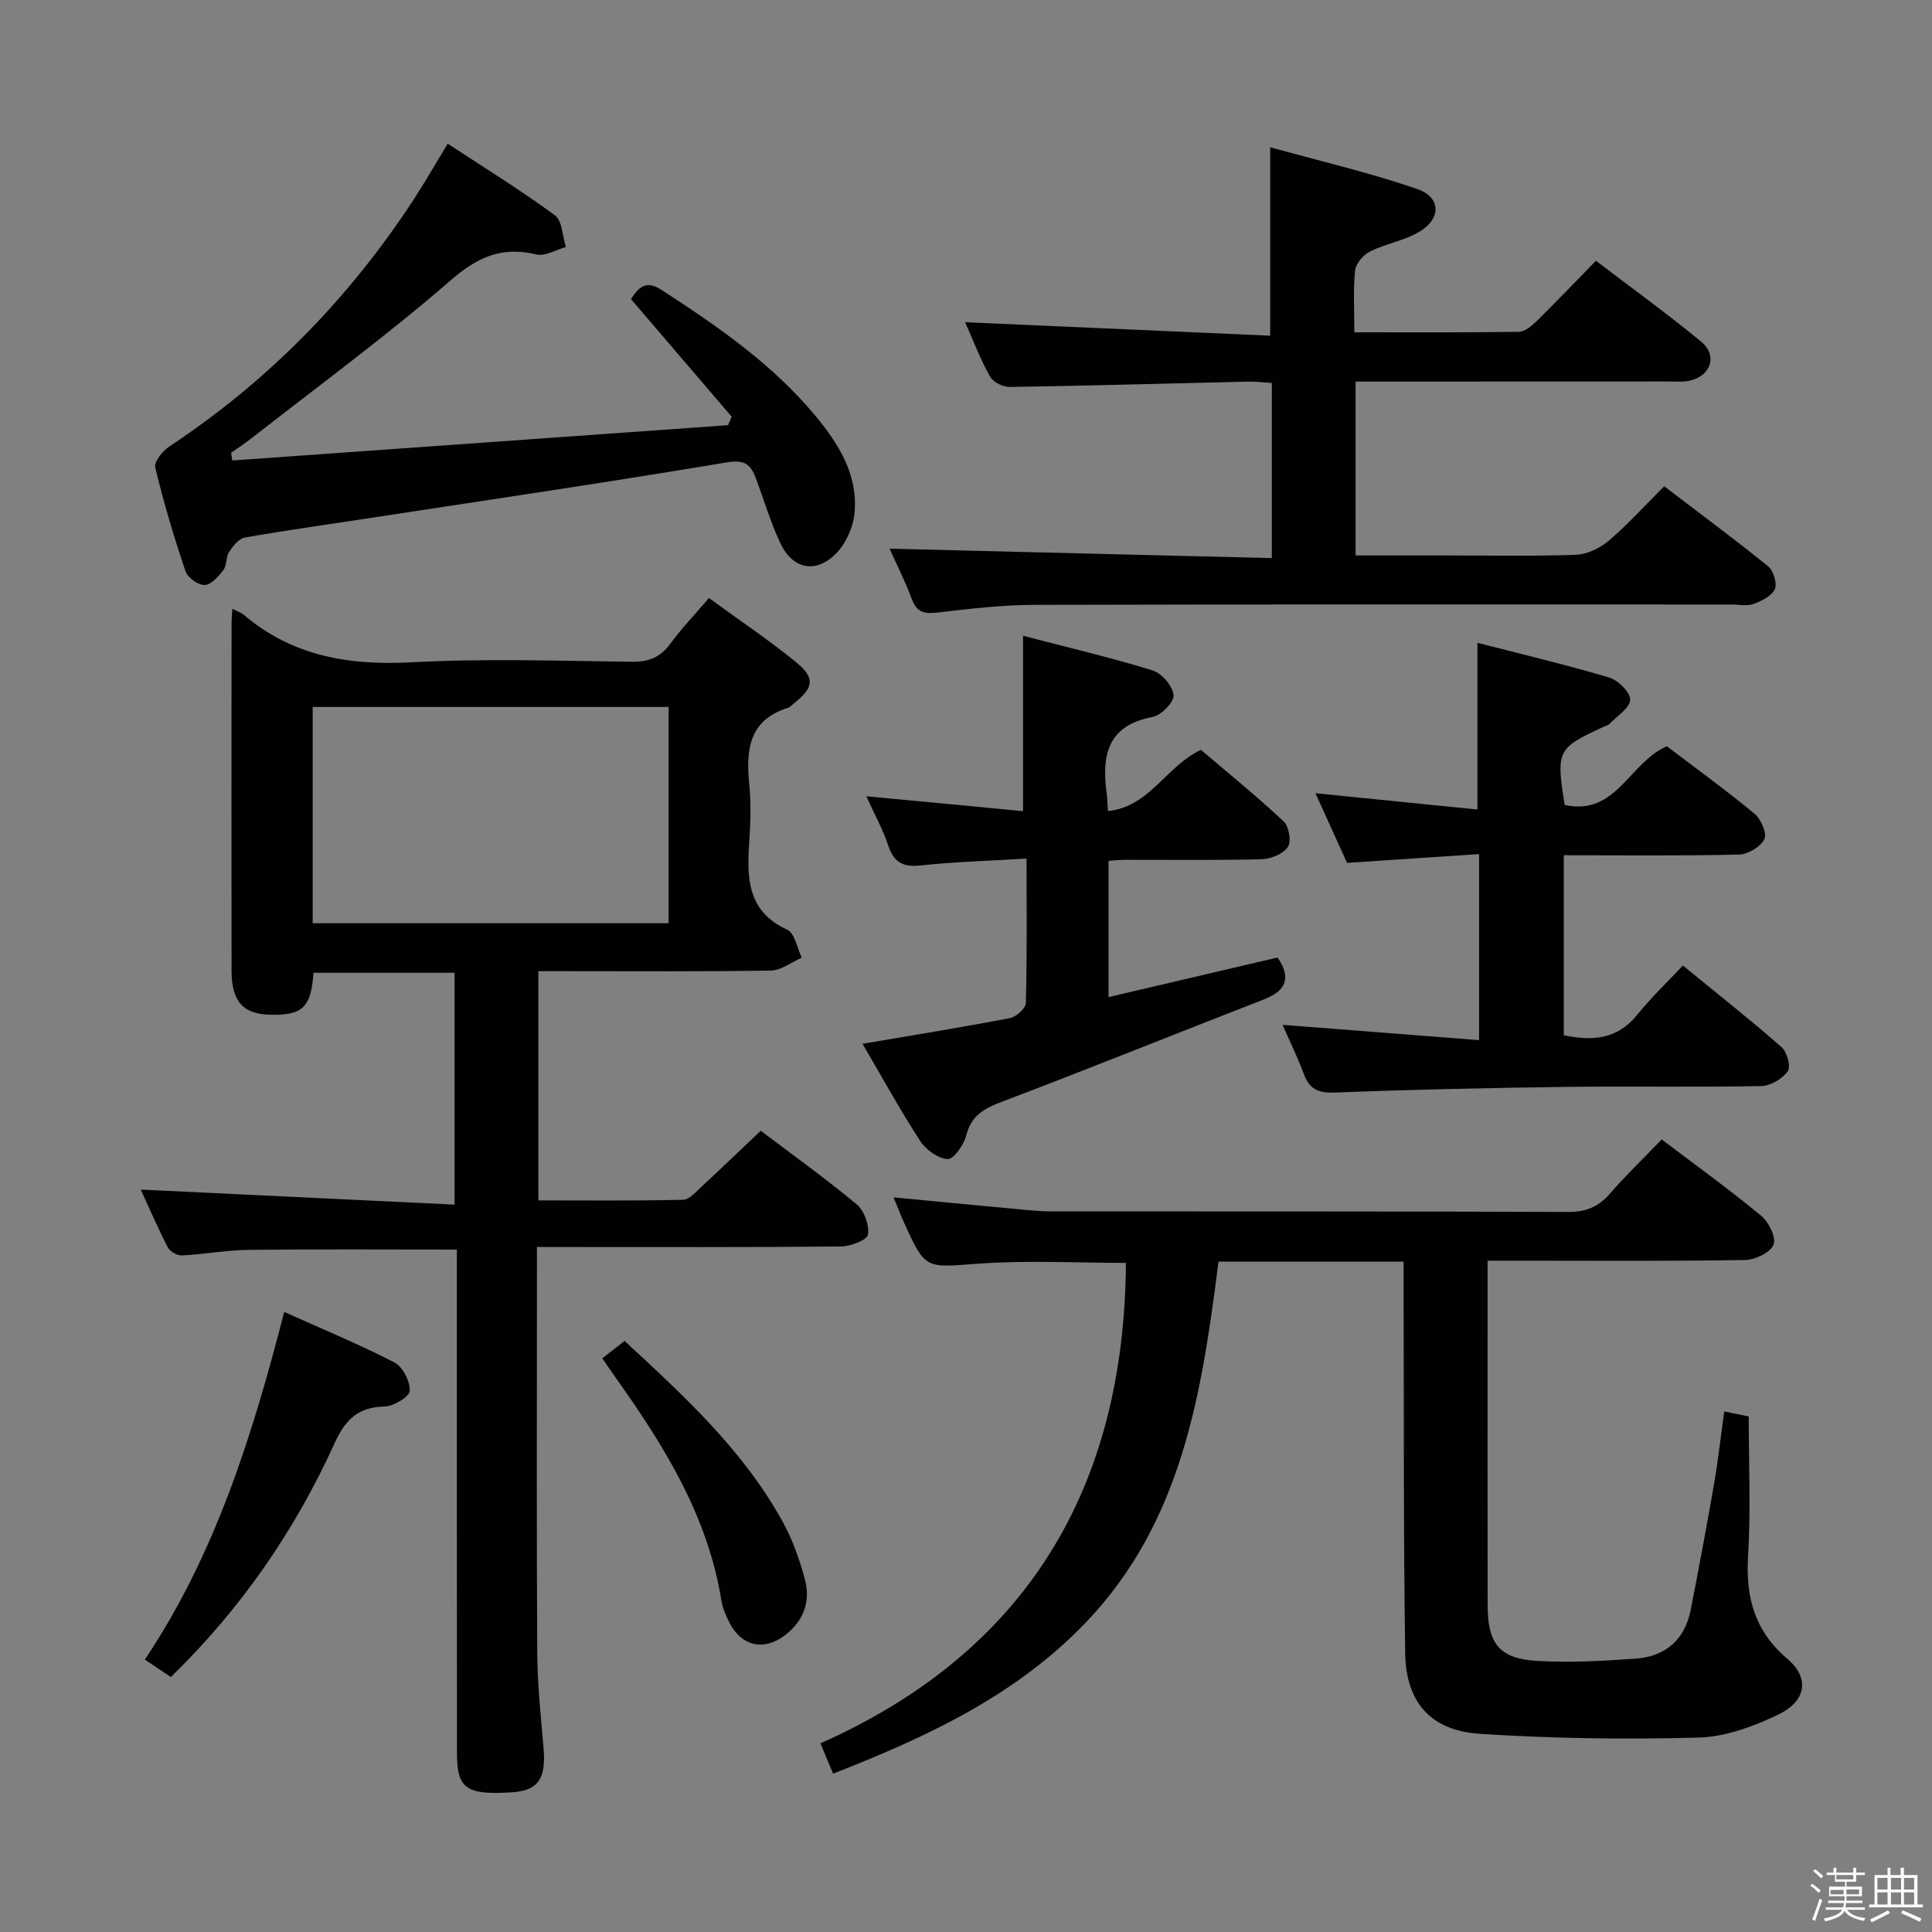 <svg enable-background="new 0 0 400 400" viewBox="0 0 400 400" xmlns="http://www.w3.org/2000/svg"><rect x="0" y="0" width="400" height="400" fill="#808080" stroke="none"/><path d="m374.8 390.4.4-.4c.7.5 1.3 1 1.8 1.4l-.5.5c-.5-.6-1.1-1.1-1.7-1.5zm1 7.3-.6-.3c.5-1.4 1.1-2.8 1.5-4.3.2.1.4.2.6.3-.5 1.3-1 2.8-1.5 4.3zm-.4-10.3.4-.4c.4.3 1 .8 1.7 1.4l-.5.5c-.4-.5-1-1-1.6-1.5zm2.5.3h1.7v-1h.6v1h3.5v-1h.6v1h1.8v.5h-1.8v1.4h-2v1h3.2v2h-3.2v.9h3.3v.5h-3.4c0 .3-.1.6-.1.9h4v.5h-3.7c.7.9 1.9 1.5 3.8 1.7-.1.2-.2.4-.3.6-2.1-.4-3.5-1.1-4-2.1-.4 1-1.8 1.7-4 2.2-.1-.2-.2-.4-.3-.6 2.1-.4 3.4-1 3.8-1.8h-3.4v-.5h3.6c.1-.3.1-.6.2-.9h-3.3v-.5h3.4c0-.3 0-.6 0-.9h-3.2v-2h3.3v-1h-2.1v-1.4h-1.7v-.5zm1.1 3.5v1h2.7c0-.3 0-.4 0-.4 0-.2 0-.2 0-.2 0-.1 0-.2 0-.3h-2.7zm1.2-3v.9h3.5v-.9zm4.7 3h-2.6v.6.4h2.6z" fill="#fbfafc"/><path d="m393.6 386.7h.6v1.5h2.8v6.1h1.1v.6h-11.1v-.6h1.1v-6.1h2.7v-1.5h.6v1.5h2.1v-1.5zm-2.7 8.8.4.6c-1.2.6-2.5 1.3-3.8 1.9-.1-.2-.2-.4-.3-.6 1.2-.6 2.5-1.2 3.7-1.9zm-2.2-6.7v2.4h2.1v-2.4zm0 3v2.5h2.1v-2.5zm2.8-3v2.4h2.1v-2.4zm0 3v2.5h2.1v-2.5zm6 6.1c-1.4-.7-2.7-1.3-3.9-1.8l.3-.6c1.5.6 2.7 1.2 3.9 1.7zm-1.2-9.1h-2.1v2.4h2.1zm-2.1 3v2.5h2.1v-2.5z" fill="#fbfafc"/><g fill="#010100"><path d="m48.11 126.04c1.23.64 1.88.84 2.36 1.25 10.11 8.6 21.82 10.52 34.8 9.83 15.12-.81 30.32-.3 45.48-.11 3.51.04 5.94-.87 8.02-3.72 2.34-3.2 5.11-6.08 8.01-9.47 6.12 4.46 12.19 8.54 17.86 13.13 4.2 3.4 3.9 5.36-.27 8.68-.39.31-.74.76-1.19.9-8.01 2.49-8.78 8.54-8.07 15.64.4 3.96.29 8.01.02 11.99-.5 7.5-.52 14.48 7.86 18.33 1.56.72 2.03 3.8 3.01 5.78-2.13.93-4.25 2.63-6.4 2.67-14.16.24-28.32.13-42.49.13-1.79 0-3.57 0-5.64 0v47.46c10.05 0 20 .11 29.93-.13 1.34-.03 2.74-1.69 3.93-2.79 4.02-3.71 7.96-7.51 12.17-11.5 6.5 4.92 13.38 9.84 19.87 15.24 1.56 1.3 2.64 4.3 2.34 6.27-.17 1.11-3.61 2.43-5.59 2.45-18.99.18-37.99.11-56.98.11-1.79 0-3.58 0-5.97 0v5.89c0 25.99-.09 51.99.06 77.98.04 6.64.74 13.28 1.31 19.91.55 6.34-1.16 8.8-6.67 9.13-9.35.56-11.26-.76-11.26-8.13-.03-32.82-.02-65.65-.02-98.47 0-1.95 0-3.89 0-5.78-14.81 0-28.93-.1-43.04.06-4.63.05-9.26.92-13.9 1.15-.97.05-2.48-.82-2.92-1.68-2.12-4.12-3.95-8.39-5.59-11.95 21.47 1.03 42.96 2.05 64.97 3.11 0-16.63 0-32.16 0-48-9.79 0-19.51 0-29.21 0-.48 7.17-2.27 8.86-8.99 8.69-5.58-.14-7.95-2.74-7.97-9.08-.03-24.01-.01-48.01 0-72 0-.8.09-1.6.17-2.97zm16.63 20.33v44.78h73.69c0-15.16 0-29.88 0-44.78-24.65 0-48.9 0-73.69 0z"/><path d="m172.48 367.22c-.78-1.87-1.47-3.53-2.61-6.28 42.91-19.07 62.93-53.14 63.24-99.47-9.99 0-20.32-.58-30.55.16-10.95.79-10.91 1.34-15.33-8.38-.74-1.64-1.39-3.32-2.23-5.35 8.18.78 15.93 1.54 23.68 2.25 2.98.27 5.96.64 8.94.65 35.66.04 71.32-.03 106.99.12 3.68.02 6.26-1 8.64-3.72 3.38-3.87 7.09-7.45 10.79-11.29 7.2 5.46 14.07 10.41 20.58 15.79 1.58 1.3 3.17 4.53 2.58 5.99-.66 1.63-3.79 3.14-5.86 3.18-15.83.26-31.66.14-47.49.14-1.79 0-3.58 0-5.86 0v10.82c0 20.16-.02 40.33.01 60.49.01 8.04 2.43 11.11 10.36 11.56 6.74.38 13.56.01 20.31-.48 6.14-.44 10.16-3.91 11.37-10.09 1.69-8.62 3.31-17.26 4.81-25.92.85-4.89 1.4-9.84 2.13-15.17 1.77.36 3.29.67 5.07 1.04 0 9.67.45 19.31-.13 28.89-.52 8.58 1.35 15.54 8.16 21.32 4.62 3.92 3.93 8.71-1.9 11.51-5.13 2.47-10.97 4.62-16.55 4.77-15.07.41-30.21.2-45.25-.78-10.19-.67-15.3-6.53-15.45-16.72-.37-24.99-.25-49.99-.33-74.98-.01-1.96 0-3.91 0-6.07-13.05 0-25.5 0-38.32 0-3.44 27.03-7.47 53.8-27.43 74.67-14.54 15.22-32.99 23.76-52.37 31.35z"/><path d="m280.66 79v36h18.04c9.17 0 18.34.19 27.49-.13 2.34-.08 5.02-1.34 6.84-2.89 3.92-3.32 7.39-7.18 11.52-11.3 7.16 5.46 14.47 10.86 21.52 16.57 1.11.9 1.92 3.56 1.39 4.73-.65 1.43-2.75 2.45-4.44 3.07-1.32.49-2.96.11-4.46.11-48.16 0-96.33-.06-144.49.07-6.63.02-13.27.8-19.87 1.58-2.68.31-4.33.11-5.39-2.72-1.45-3.86-3.32-7.56-4.64-10.49 26.2.65 52.52 1.29 79.15 1.95 0-12.64 0-24.23 0-36.26-1.68-.1-3.28-.31-4.87-.28-16.47.38-32.94.85-49.42 1.11-1.38.02-3.42-1.01-4.06-2.16-2-3.58-3.47-7.46-5.15-11.25 21.21.94 42.13 1.86 63.16 2.79 0-13.43 0-25.66 0-39.01 9.94 2.76 20.34 5.18 30.38 8.62 5.05 1.73 5.08 6.19.41 8.93-3.09 1.81-6.87 2.41-10.11 4.02-1.39.69-2.95 2.5-3.1 3.94-.42 4.07-.15 8.22-.15 12.8 11.8 0 22.93.07 34.05-.1 1.25-.02 2.66-1.21 3.67-2.2 4.04-3.97 7.95-8.07 12.29-12.51 7.43 5.67 14.81 10.98 21.8 16.76 3.48 2.88 1.96 7.2-2.53 8.09-1.45.29-2.99.14-4.49.14-21.32.02-42.64.02-64.54.02z"/><path d="m305.89 167.6c0-12.15 0-22.89 0-34.51 8.87 2.28 18.12 4.47 27.22 7.17 1.87.55 4.41 3.03 4.4 4.6-.02 1.67-2.67 3.34-4.23 4.97-.32.34-.88.46-1.33.67-9.57 4.43-9.79 4.87-8 16.15 10.65 2.38 13.36-8.79 21.16-12.14 5.81 4.42 12.14 9 18.14 13.96 1.34 1.11 2.63 4.09 2.05 5.26-.79 1.59-3.39 3.15-5.25 3.2-11.97.28-23.95.14-36.29.14v37.27c5.92 1.23 11.08.89 15.21-4.24 2.8-3.49 6.08-6.6 9.45-10.2 7.2 5.89 13.97 11.23 20.45 16.91 1.13.99 1.94 4.08 1.27 4.99-1.15 1.57-3.58 3.03-5.5 3.06-13.49.26-26.99 0-40.48.17-15.97.21-31.94.55-47.89 1.18-3.45.13-5.21-.8-6.35-3.91-1.19-3.24-2.73-6.36-4.38-10.12 13.78 1.07 27.02 2.11 40.69 3.17 0-13.19 0-25.43 0-38.52-9.06.6-17.92 1.19-27.34 1.82-2.03-4.47-4.2-9.25-6.54-14.42 11.49 1.16 22.45 2.26 33.54 3.37z"/><path d="m130.64 61.93c1.56-2.41 3.06-4.03 6.32-1.91 11.62 7.54 22.98 15.36 31.91 26.13 4.85 5.86 8.87 12.3 8.03 20.27-.3 2.87-1.8 6.15-3.82 8.19-4.23 4.27-9.02 3.23-11.57-2.25-2.02-4.34-3.37-8.98-5.07-13.47-1.04-2.77-2.33-3.77-5.94-3.16-24.38 4.08-48.83 7.69-73.27 11.43-8.85 1.36-17.72 2.58-26.54 4.13-1.24.22-2.46 1.77-3.26 2.99-.69 1.05-.44 2.75-1.17 3.73-1.01 1.33-2.53 3.06-3.89 3.11-1.32.05-3.51-1.52-3.96-2.84-2.39-7.06-4.52-14.23-6.27-21.47-.28-1.17 1.48-3.42 2.86-4.33 20.43-13.52 37.21-30.62 50.59-51.08 2.36-3.61 4.5-7.37 7.11-11.65 7.44 4.89 15.02 9.56 22.18 14.82 1.54 1.13 1.56 4.33 2.28 6.58-2.05.56-4.31 1.97-6.12 1.53-7.16-1.73-12.17.53-17.78 5.4-13.3 11.53-27.54 21.97-41.41 32.83-1.29 1.01-2.67 1.89-4.01 2.83.08.53.17 1.07.25 1.6 34.21-2.44 68.43-4.87 102.64-7.31.25-.58.51-1.17.76-1.75-6.84-7.99-13.68-15.98-20.85-24.35z"/><path d="m211.81 167.94c0-12.36 0-23.92 0-36.31 8.77 2.29 17.89 4.43 26.82 7.17 1.9.58 4.13 3.21 4.35 5.11.16 1.38-2.54 4.19-4.31 4.52-9.63 1.79-10.6 8.24-9.51 16.12.11.81.11 1.63.22 3.37 8.66-.88 11.91-9.16 19.25-12.68 5.43 4.63 11.45 9.51 17.11 14.79 1.11 1.03 1.67 4.16.92 5.29-.96 1.44-3.48 2.52-5.36 2.57-9.49.25-19 .11-28.5.13-.98 0-1.96.12-3.29.21v28.21c11.95-2.8 23.46-5.5 34.99-8.2 2.79 4.03 1.97 6.82-2.78 8.66-18.08 7.03-36.08 14.3-54.22 21.18-3.68 1.39-6.37 2.8-7.43 6.94-.5 1.96-2.59 5-3.85 4.95-2-.09-4.54-1.94-5.73-3.78-4.14-6.38-7.81-13.07-11.91-20.08 10.61-1.81 20.59-3.42 30.51-5.32 1.3-.25 3.27-2.01 3.3-3.12.26-9.64.15-19.28.15-29.91-7.63.46-14.86.67-22.03 1.43-3.68.39-5.48-.75-6.62-4.18-1.08-3.25-2.78-6.29-4.53-10.15 11.35 1.06 21.85 2.06 32.45 3.08z"/><path d="m35.37 347.21c-1.81-1.21-3.44-2.31-5.38-3.61 14.51-21.7 22.2-46.1 28.85-71.98 8.01 3.6 15.59 6.73 22.85 10.48 1.71.89 3.24 3.92 3.14 5.88-.06 1.21-3.33 3.17-5.19 3.22-5.5.13-8.13 2.67-10.38 7.63-8.24 18.12-19.4 34.32-33.89 48.38z"/><path d="m124.69 281.23c1.51-1.18 2.91-2.27 4.62-3.6 12.45 11.51 24.79 22.82 32.92 37.78 1.95 3.59 3.34 7.57 4.4 11.52 1.27 4.74-.3 8.85-4.35 11.8-4.26 3.1-8.74 2.05-11.17-2.63-.76-1.46-1.48-3.04-1.74-4.64-2.77-17.41-11.72-31.88-21.66-45.89-.95-1.35-1.88-2.7-3.02-4.34z"/></g></svg>